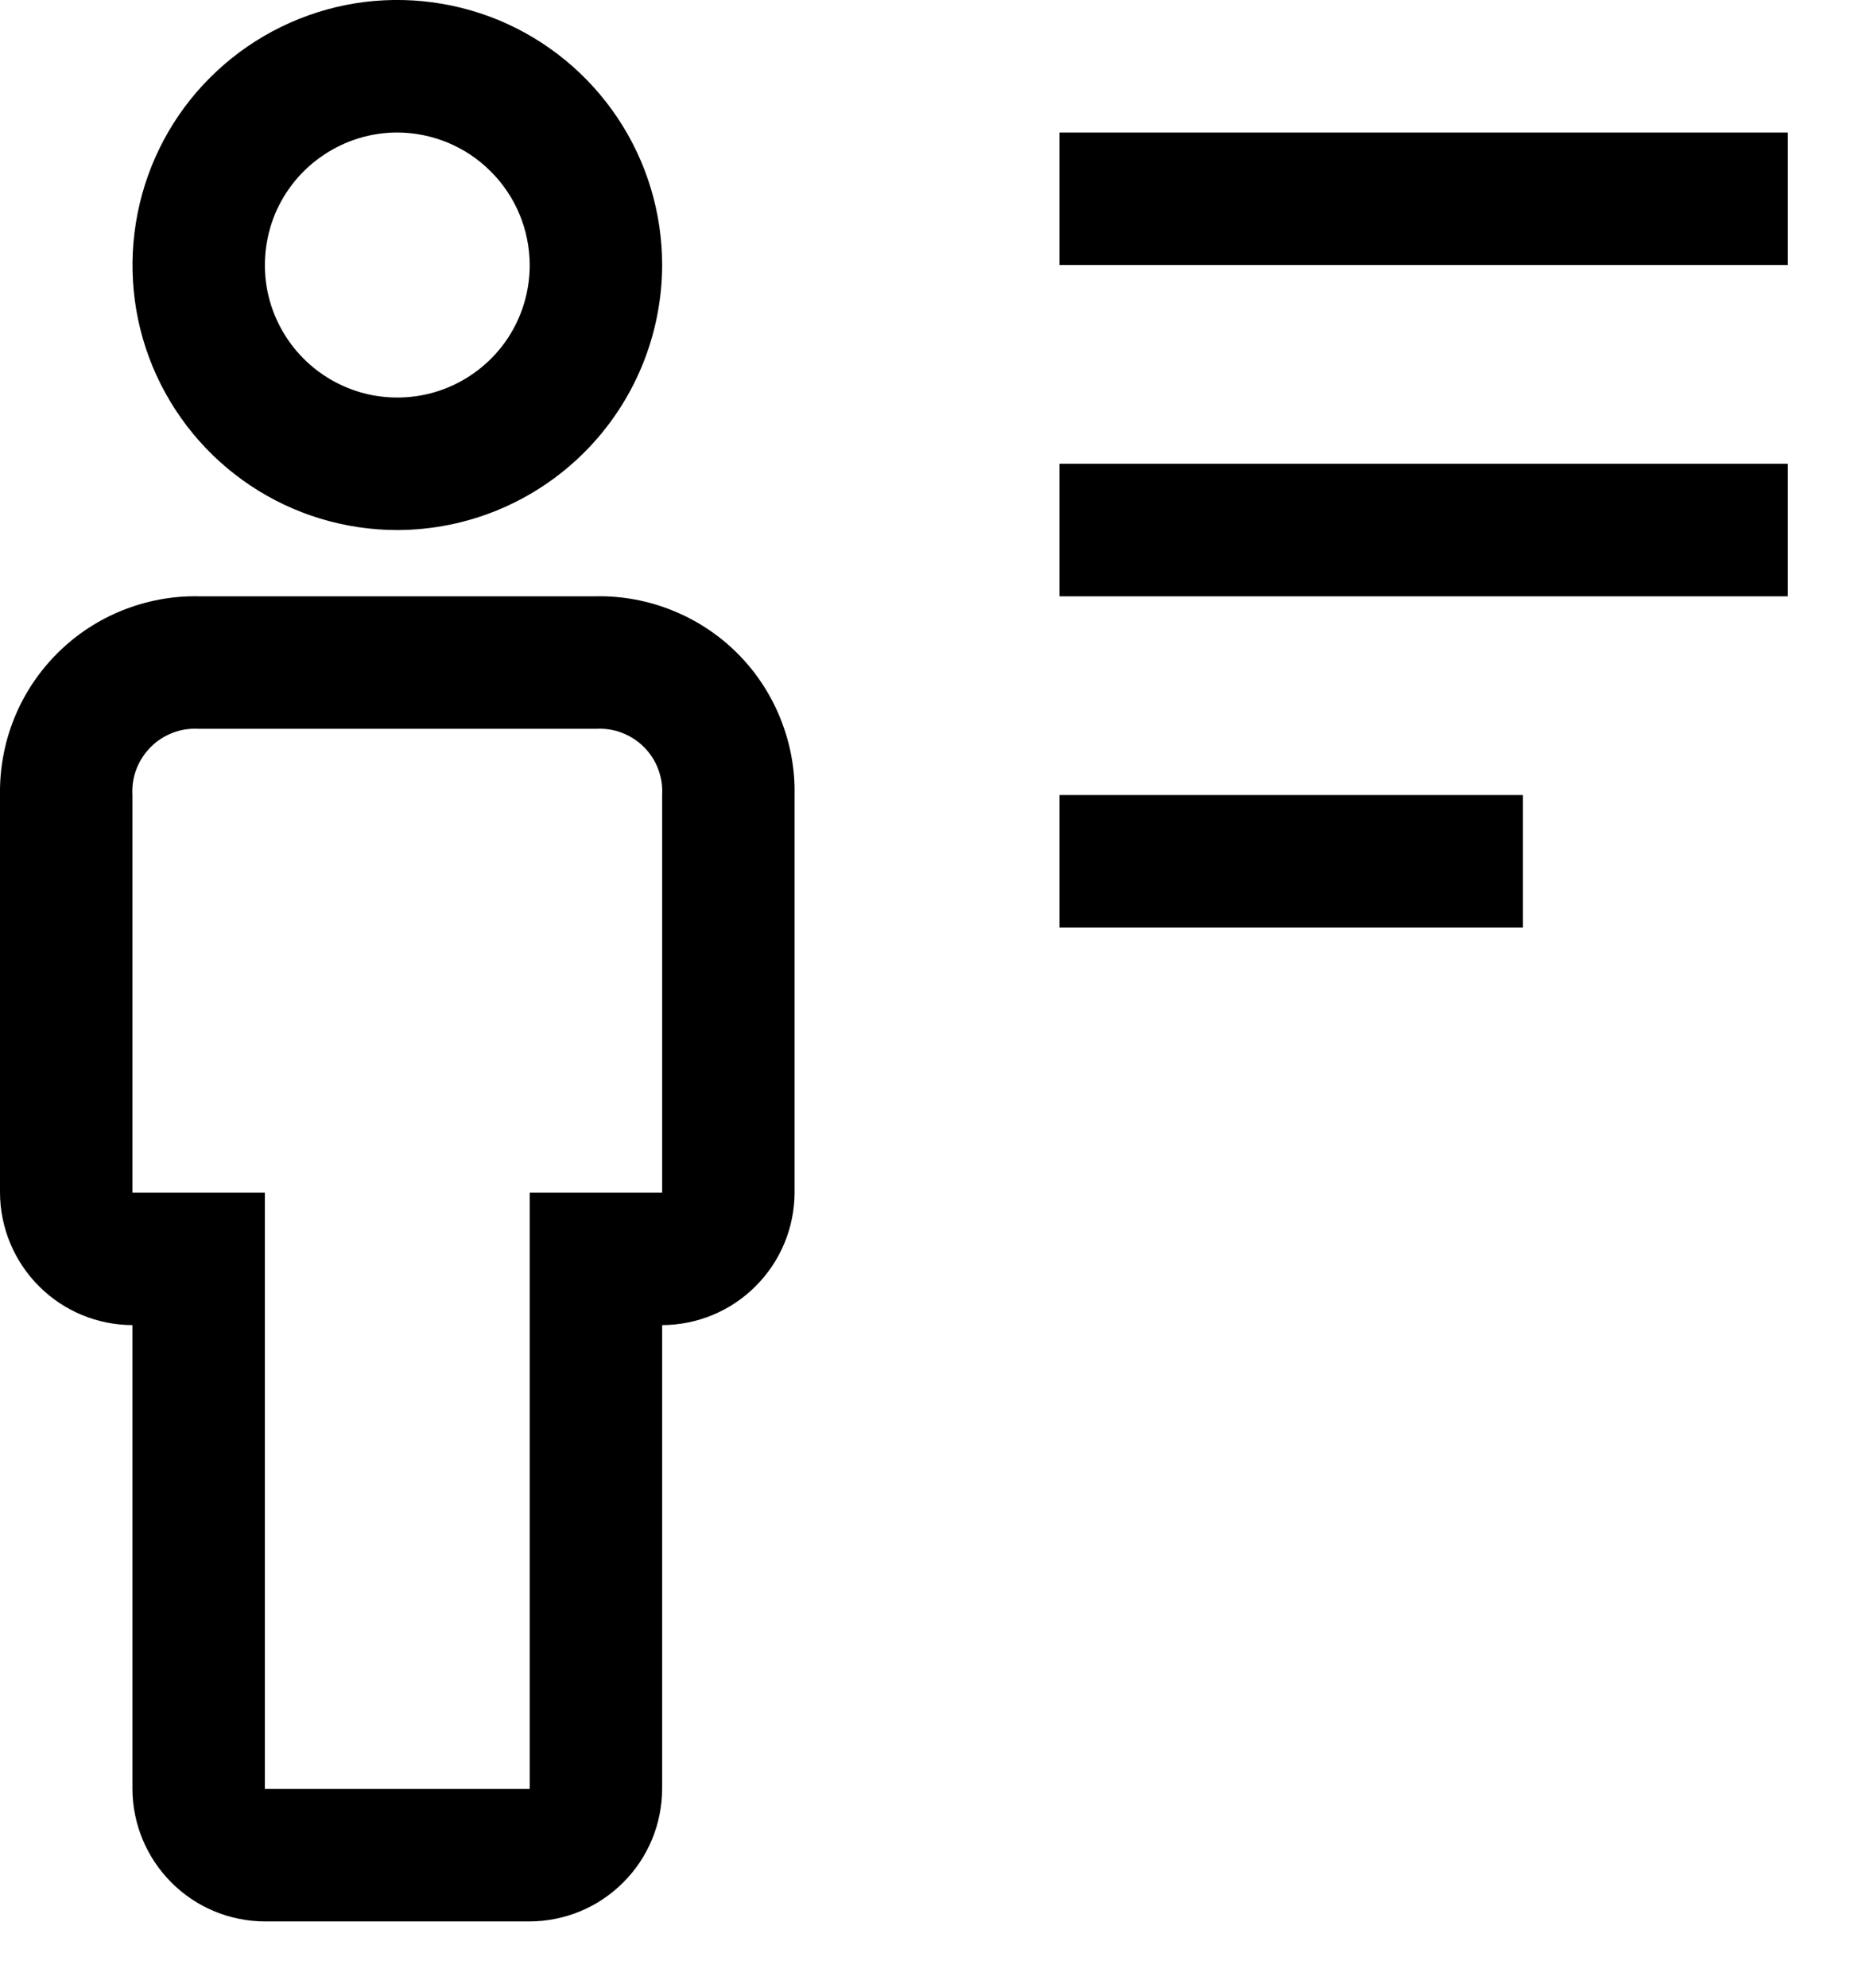 <svg width="14" height="15" viewBox="0 0 14 15" fill="none" xmlns="http://www.w3.org/2000/svg">
<path d="M8 6H11.5V7H8V6ZM8 3.5H13.5V4.5H8V3.5ZM8 1H13.5V2H8V1ZM4 14.5H2C1.735 14.499 1.481 14.394 1.294 14.206C1.107 14.019 1.001 13.765 1 13.5V10C0.735 9.999 0.481 9.894 0.294 9.706C0.107 9.519 0.001 9.265 0 9V6C-0.003 5.802 0.033 5.605 0.107 5.422C0.181 5.238 0.292 5.071 0.432 4.931C0.572 4.791 0.738 4.681 0.922 4.607C1.106 4.533 1.302 4.496 1.5 4.5H4.5C4.698 4.496 4.895 4.533 5.078 4.607C5.262 4.681 5.429 4.791 5.569 4.931C5.709 5.071 5.819 5.238 5.893 5.422C5.967 5.605 6.004 5.802 6 6V9C5.999 9.265 5.894 9.519 5.706 9.706C5.519 9.894 5.265 9.999 5 10V13.5C4.999 13.765 4.894 14.019 4.706 14.206C4.519 14.394 4.265 14.499 4 14.5ZM1.5 5.5C1.434 5.496 1.367 5.506 1.304 5.53C1.242 5.554 1.185 5.59 1.138 5.638C1.091 5.685 1.054 5.742 1.03 5.804C1.006 5.867 0.996 5.933 1 6V9H2V13.5H4V9H5V6C5.004 5.933 4.994 5.867 4.97 5.804C4.947 5.742 4.91 5.685 4.863 5.638C4.815 5.59 4.759 5.554 4.696 5.53C4.634 5.506 4.567 5.496 4.5 5.5H1.5ZM3 4C2.605 4 2.218 3.883 1.889 3.663C1.56 3.443 1.304 3.131 1.152 2.765C1.001 2.4 0.962 1.998 1.039 1.61C1.116 1.222 1.306 0.865 1.586 0.586C1.866 0.306 2.222 0.116 2.61 0.038C2.998 -0.039 3.4 0.001 3.766 0.152C4.131 0.304 4.443 0.56 4.663 0.889C4.883 1.218 5 1.604 5 2C4.999 2.53 4.788 3.038 4.413 3.413C4.038 3.788 3.53 3.999 3 4ZM3 1C2.802 1 2.609 1.059 2.445 1.169C2.28 1.278 2.152 1.435 2.076 1.617C2.001 1.8 1.981 2.001 2.019 2.195C2.058 2.389 2.153 2.567 2.293 2.707C2.433 2.847 2.611 2.942 2.805 2.981C2.999 3.019 3.2 3 3.383 2.924C3.566 2.848 3.722 2.72 3.832 2.556C3.942 2.391 4 2.198 4 2C3.999 1.735 3.894 1.481 3.706 1.294C3.519 1.106 3.265 1.001 3 1Z" fill="black"/>
</svg>
